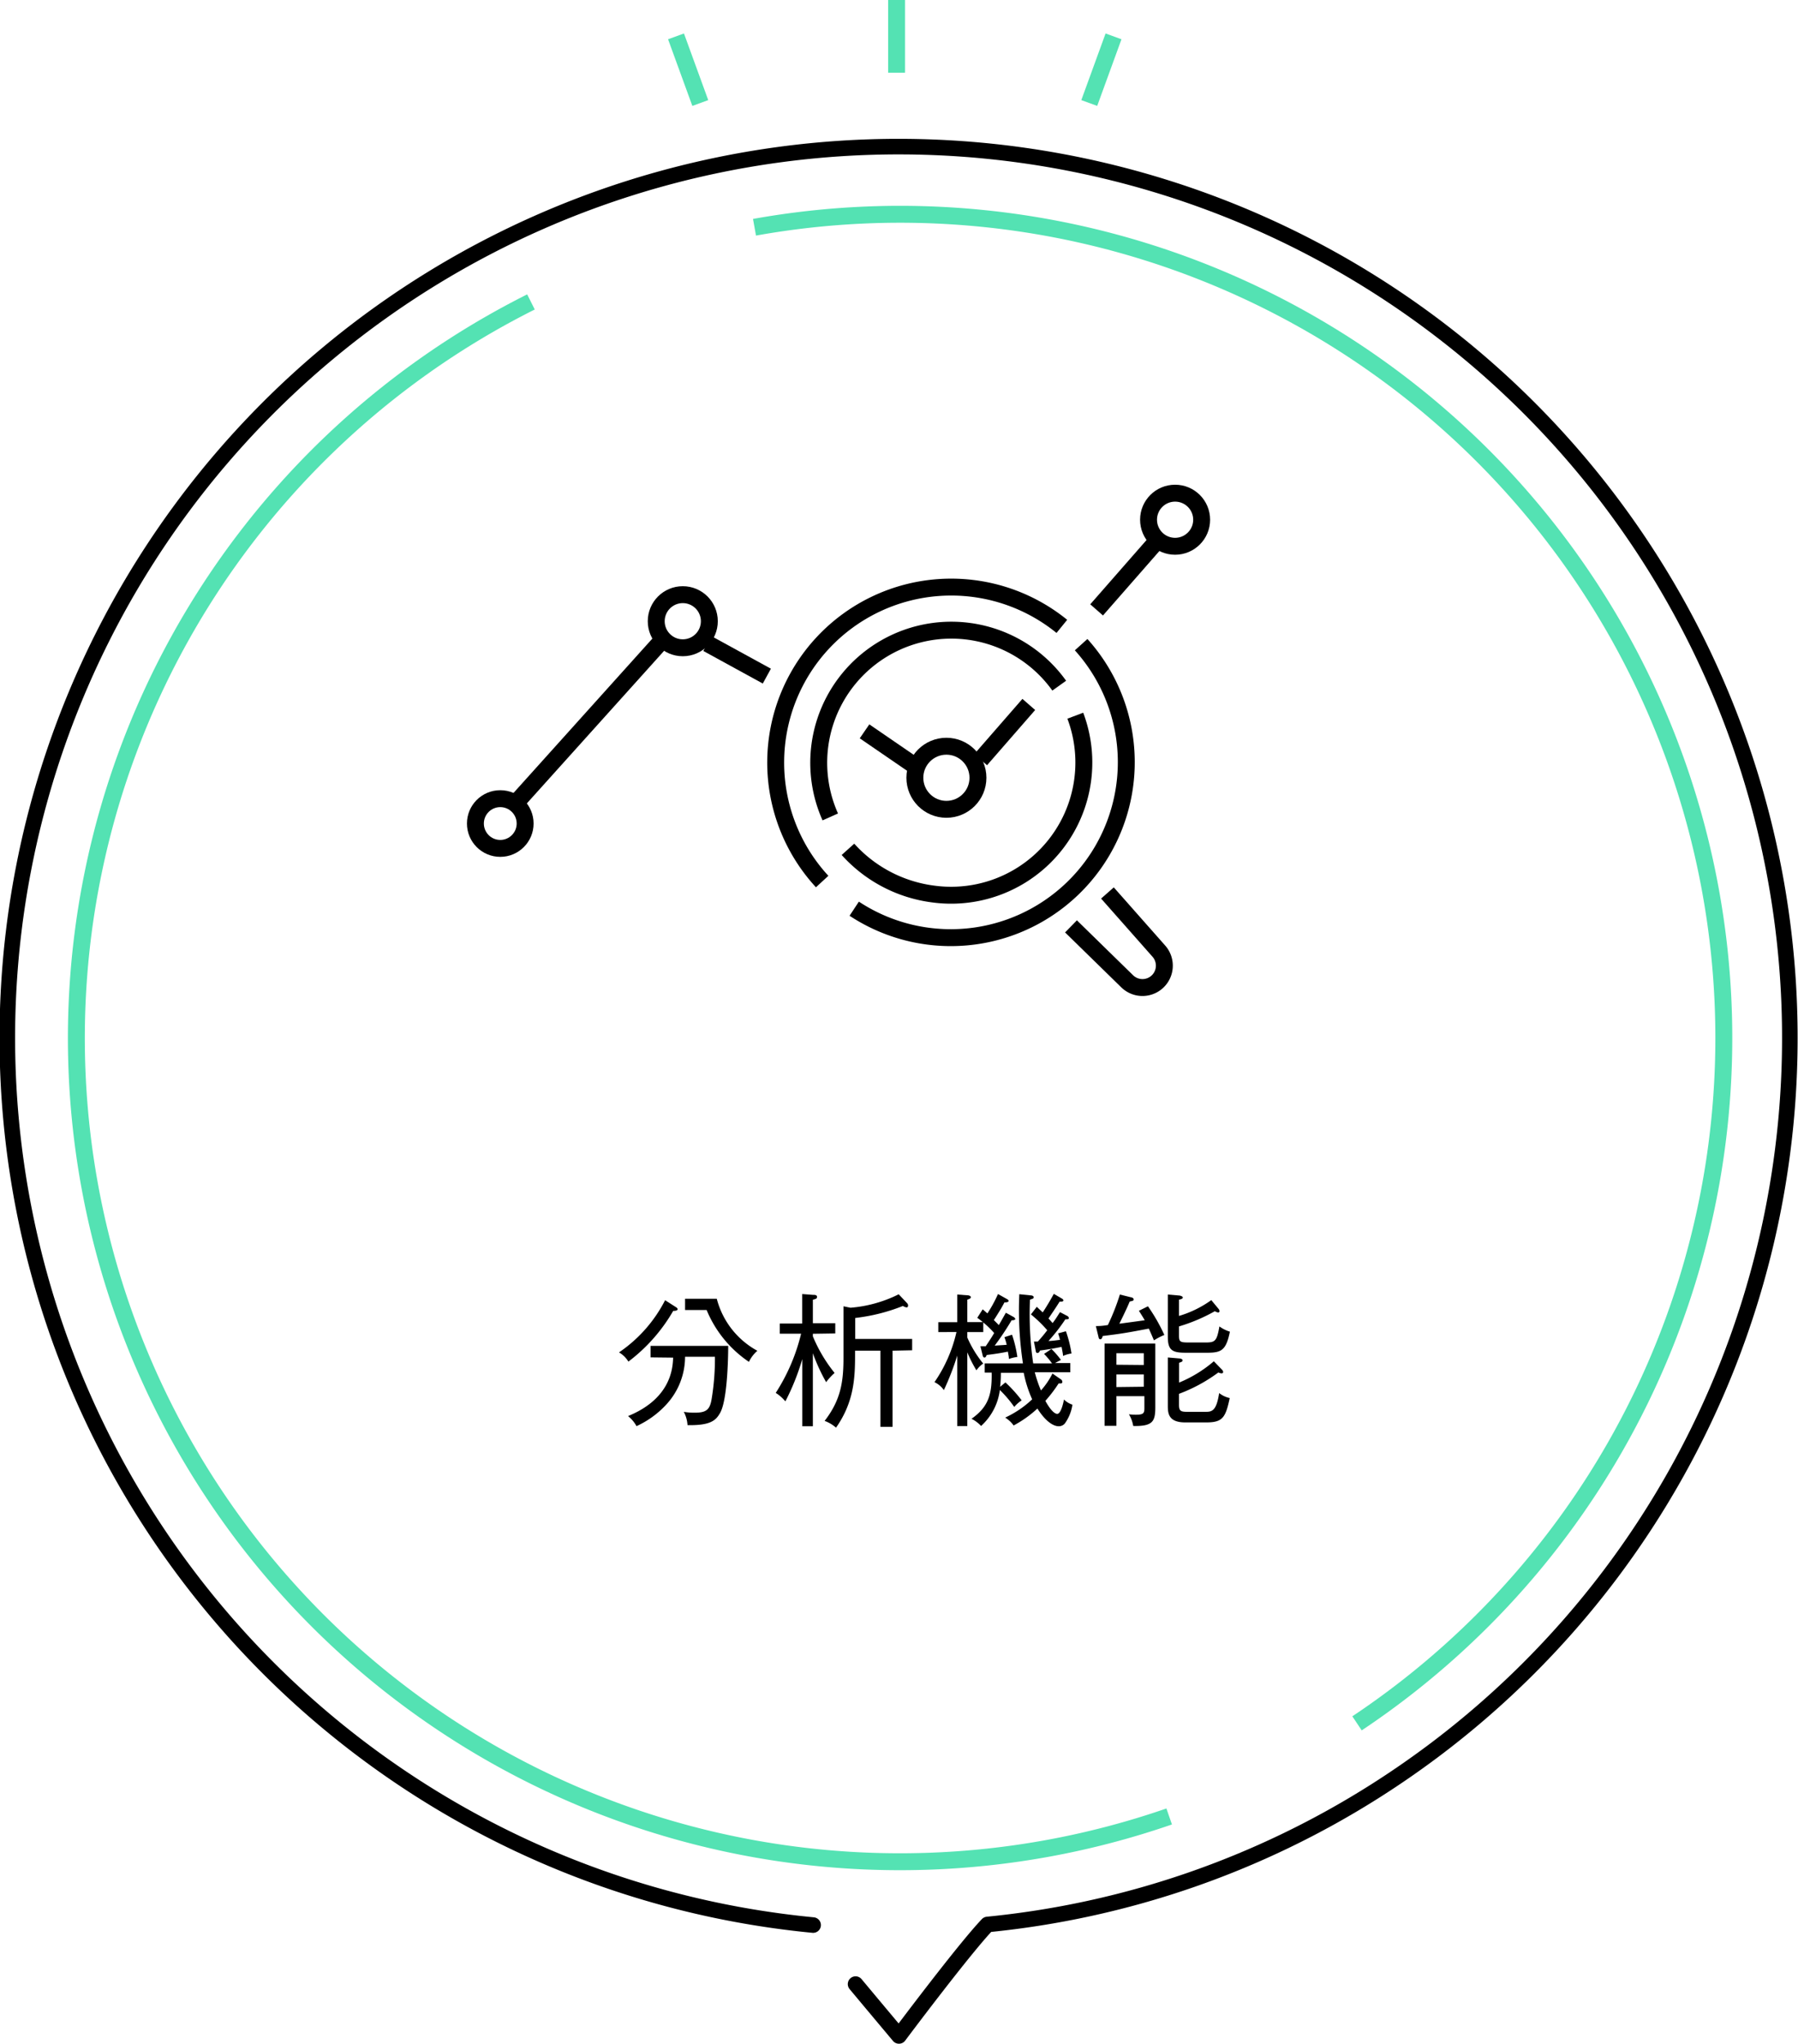 <svg xmlns="http://www.w3.org/2000/svg" width="212.59" height="241.68" viewBox="0 0 212.59 241.68"><defs><style>.cls-1,.cls-2,.cls-3{fill:none;}.cls-1{stroke:#54e2b3;}.cls-1,.cls-3{stroke-miterlimit:10;stroke-width:2px;}.cls-2,.cls-3{stroke:#000;}.cls-2{stroke-linecap:round;stroke-linejoin:round;stroke-width:1.84px;}</style></defs><title>img_analyze</title><g id="レイヤー_2" data-name="レイヤー 2"><g id="レイヤー_1のコピー" data-name="レイヤー 1のコピー"><path d="M79.92,154.55c.12.07.2.15.2.26s-.23.2-.52.18a20.1,20.1,0,0,1-5.3,6,3.14,3.14,0,0,0-1.11-1.09,16.59,16.59,0,0,0,5.45-6.17Zm-3,5.94v-1.36h9.18c0,.34,0,6.41-1,8-.46.78-1.07,1.43-3.81,1.37a3.87,3.87,0,0,0-.44-1.57,7.25,7.25,0,0,0,1.29.1c1.38,0,1.79-.36,2-1.61a29.21,29.21,0,0,0,.39-5H81A8.33,8.33,0,0,1,78.84,166a11,11,0,0,1-3.58,2.62,4,4,0,0,0-1-1.19c5.15-2.11,5.28-5.77,5.33-6.91Zm7.83-6.93a9.79,9.79,0,0,0,4.8,6.15,4,4,0,0,0-1,1.31,13.68,13.68,0,0,1-5-6.13H81v-1.33Z"/><path d="M96.11,157.7V158a17.63,17.63,0,0,0,2.57,4.33,6.88,6.88,0,0,0-1,1.09A22.2,22.2,0,0,1,96.11,160v8.63H94.86v-7.94a27.63,27.63,0,0,1-2,5,4.79,4.79,0,0,0-1.14-1,22.67,22.67,0,0,0,3-7H92.2v-1.2h2.65V153l1.29.1c.21,0,.46,0,.46.24s-.19.24-.49.34v2.77h2.65v1.21Zm9.42,2v9h-1.43v-9h-3v.48c0,2.7-.11,5.57-2.25,8.62A4.23,4.23,0,0,0,97.5,168c1.92-2.48,2.24-4.64,2.23-7.55v-6l.83.17a15.47,15.47,0,0,0,5.7-1.59l1,1.06a.41.41,0,0,1,.11.25c0,.15-.06.24-.18.24a1,1,0,0,1-.43-.17,21.94,21.94,0,0,1-5.64,1.42v2.48h6.73v1.34Z"/><path d="M110.94,157.5v-1.17h2.24v-3.27l1.22.09c.19,0,.39.1.39.22a.23.23,0,0,1-.11.17,2.58,2.58,0,0,1-.31.13v2.65h1.89v1.18h-1.89v.64a13.23,13.23,0,0,0,1.88,3.08,3.13,3.13,0,0,0-.8.8,15.27,15.27,0,0,1-1.08-2.13v8.72h-1.19v-8.33a31.56,31.56,0,0,1-1.58,4.08,2.81,2.81,0,0,0-1.11-.94,17,17,0,0,0,2.6-5.93Zm13.38,2a9.58,9.58,0,0,1,1.12,1.29l-.7.37h1.81v1.09h-4.2a15.25,15.25,0,0,0,.73,2.15,9.12,9.12,0,0,0,1.36-2l1,.69a.37.37,0,0,1,.17.31.17.17,0,0,1-.19.17l-.25,0a16.41,16.41,0,0,1-1.57,2.06c.8,1.46,1.28,1.54,1.4,1.54.46,0,.75-1.41.8-1.7a2.5,2.5,0,0,0,1,.61,5.06,5.06,0,0,1-.9,2.23.92.92,0,0,1-.74.32c-.6,0-1.52-.54-2.5-2.09a13.38,13.38,0,0,1-2.81,2,3.6,3.6,0,0,0-1-.93,11.94,11.94,0,0,0,3.19-2.16,14.34,14.34,0,0,1-1-3.14h-2.7a13.76,13.76,0,0,1-.09,1.66l.63-.52a16.62,16.62,0,0,1,1.92,2.12,4.2,4.2,0,0,0-.88.78,13.4,13.4,0,0,0-1.7-2A6.92,6.92,0,0,1,116,168.6a4.05,4.05,0,0,0-1.13-.85c2-1.41,2.43-2.88,2.38-5.46h-.82V161.2h4.52a41.46,41.46,0,0,1-.43-8.18l1.34.14c.12,0,.36.05.36.22s-.12.17-.44.29a40.72,40.72,0,0,0,.38,7.53h2.23a10.32,10.32,0,0,0-.94-1.12Zm-8.13-4.69.56.48A16.08,16.08,0,0,0,118,153l1,.56c.12.07.26.14.26.26s-.23.18-.5.17c-.29.58-.81,1.41-1.25,2.09l.59.59c.44-.76.61-1.07.83-1.46l.87.48c.09.05.24.15.24.27s-.31.15-.43.14a33.25,33.25,0,0,1-2,3c1-.07,1.14-.07,1.42-.1a6.91,6.91,0,0,0-.27-.9l.9-.29a14.63,14.63,0,0,1,.63,2.63,4.21,4.21,0,0,0-1,.24c0-.29-.07-.54-.12-.87-.77.16-1.41.26-2.52.4,0,.08-.1.3-.25.3s-.21-.2-.22-.28l-.26-1.06.63,0c.63-.93.87-1.34,1-1.56a12.13,12.13,0,0,0-2-1.8Zm10,.78a.35.35,0,0,1,.19.25c0,.1-.1.14-.19.14a.49.49,0,0,1-.22,0,20.81,20.81,0,0,1-2,2.57c.48,0,1.17-.12,1.36-.13a6.64,6.64,0,0,0-.22-.77l.92-.25a14.1,14.1,0,0,1,.66,2.63,3.81,3.81,0,0,0-1,.29c0-.2-.05-.41-.17-1.07-1.09.22-1.84.34-2.57.43,0,.12-.13.29-.29.29s-.18-.14-.2-.26l-.21-1.09h.46a16.88,16.88,0,0,0,1.11-1.34,14.49,14.49,0,0,0-1.93-1.87l.7-.9c.37.36.54.51.7.66.56-.85.93-1.5,1.31-2.19l.88.51c.08.05.25.13.25.27s-.23.15-.44.13c-.44.72-1,1.52-1.32,2,.3.32.39.44.49.54.38-.49.63-.92.87-1.29Z"/><path d="M135.73,154.45a21,21,0,0,1,1.94,3.39,7,7,0,0,0-1.23.64c-.34-.81-.49-1.14-.61-1.39-2.43.46-3.25.61-5.44.87-.07.2-.12.39-.29.39s-.2-.18-.22-.29l-.31-1.27c.8,0,1.14-.09,1.42-.12a26.73,26.73,0,0,0,1.42-3.61l1.29.32c.09,0,.34.09.34.24s0,.16-.47.27c-.38.94-1.17,2.5-1.22,2.62.45-.06,2.53-.34,3-.41-.27-.47-.49-.8-.69-1.12ZM132,165.08v3.5H130.6v-9.72h6v7.51c0,1.68-.28,2.28-2.61,2.23a3.91,3.91,0,0,0-.51-1.38,6.83,6.83,0,0,0,.83.05c.9,0,1-.19,1-.78v-1.41Zm3.24-3.69V160H132v1.36Zm0,2.57v-1.45H132V164Zm8.85-9.19a.43.43,0,0,1,.1.25.15.15,0,0,1-.17.16,1,1,0,0,1-.38-.15,20.53,20.53,0,0,1-4.24,1.8v1.09c0,.71.12.81,1.14.81h2c1.12,0,1.34-.15,1.64-1.9a4.12,4.12,0,0,0,1.24.62c-.45,2.2-1,2.49-2.68,2.49h-2.55c-1.56,0-2.11-.27-2.11-1.88v-5l1.39.12s.37.07.38.22-.17.2-.45.27v1.92a12.7,12.7,0,0,0,3.82-1.87Zm.39,7.17a.4.4,0,0,1,.14.29c0,.09-.07.15-.2.15a1,1,0,0,1-.36-.11,18.88,18.88,0,0,1-4.66,2.53v1.31c0,.75.23.82,1.09.82h1.94c.82,0,1.38,0,1.72-2.22a3.1,3.1,0,0,0,1.25.59c-.49,2.3-.84,2.87-2.73,2.88h-2.53c-2,0-2.06-1.09-2.06-2v-5.68l1.4.12c.08,0,.35.07.35.22s-.15.2-.42.29v2.34a15,15,0,0,0,4.11-2.52Z"/><path class="cls-1" d="M138.24,214.77A97.37,97.37,0,0,1,62.78,35.7"/><path class="cls-1" d="M89.21,26.87a97.39,97.39,0,0,1,71.24,176.89"/><line class="cls-1" x1="79.93" y1="4.3" x2="82.8" y2="12.18"/><line class="cls-1" x1="131.66" y1="4.3" x2="128.79" y2="12.18"/><line class="cls-1" x1="106.01" x2="106.01" y2="8.6"/><path class="cls-2" d="M96.14,227.61A105.38,105.38,0,1,1,169.5,207q-3.36,2.52-6.91,4.77a104.77,104.77,0,0,1-45.83,15.77c-2.86,3-10.47,13.18-10.47,13.18s-2.52-3-5.13-6.13"/><path class="cls-3" d="M127.83,76.22A20.75,20.75,0,0,1,101,107.44"/><path class="cls-3" d="M97.21,104.23a20.75,20.75,0,0,1,28.34-30.17"/><path class="cls-3" d="M127.14,84.62a15.69,15.69,0,0,1-16.76,21.09,16.35,16.35,0,0,1-10.12-5.29"/><path class="cls-3" d="M98.17,96.59a15.68,15.68,0,0,1,27.07-15.52"/><path class="cls-3" d="M126.63,109.53l6.64,6.49a2.59,2.59,0,0,0,3.46.15h0a2.59,2.59,0,0,0,.29-3.71l-6.08-6.88"/><circle class="cls-3" cx="59.15" cy="97.37" r="2.94"/><line class="cls-3" x1="83.64" y1="76.09" x2="90.67" y2="79.94"/><line class="cls-3" x1="61.02" y1="94.91" x2="77.95" y2="76.09"/><line class="cls-3" x1="115.95" y1="89.82" x2="121.64" y2="83.29"/><line class="cls-3" x1="102.22" y1="86.47" x2="108.08" y2="90.49"/><line class="cls-3" x1="129.66" y1="72.11" x2="136.42" y2="64.39"/><circle class="cls-3" cx="111.9" cy="91.96" r="3.73"/><circle class="cls-3" cx="80.73" cy="73.45" r="3.14"/><circle class="cls-3" cx="138.94" cy="61.45" r="3.14"/></g></g></svg>